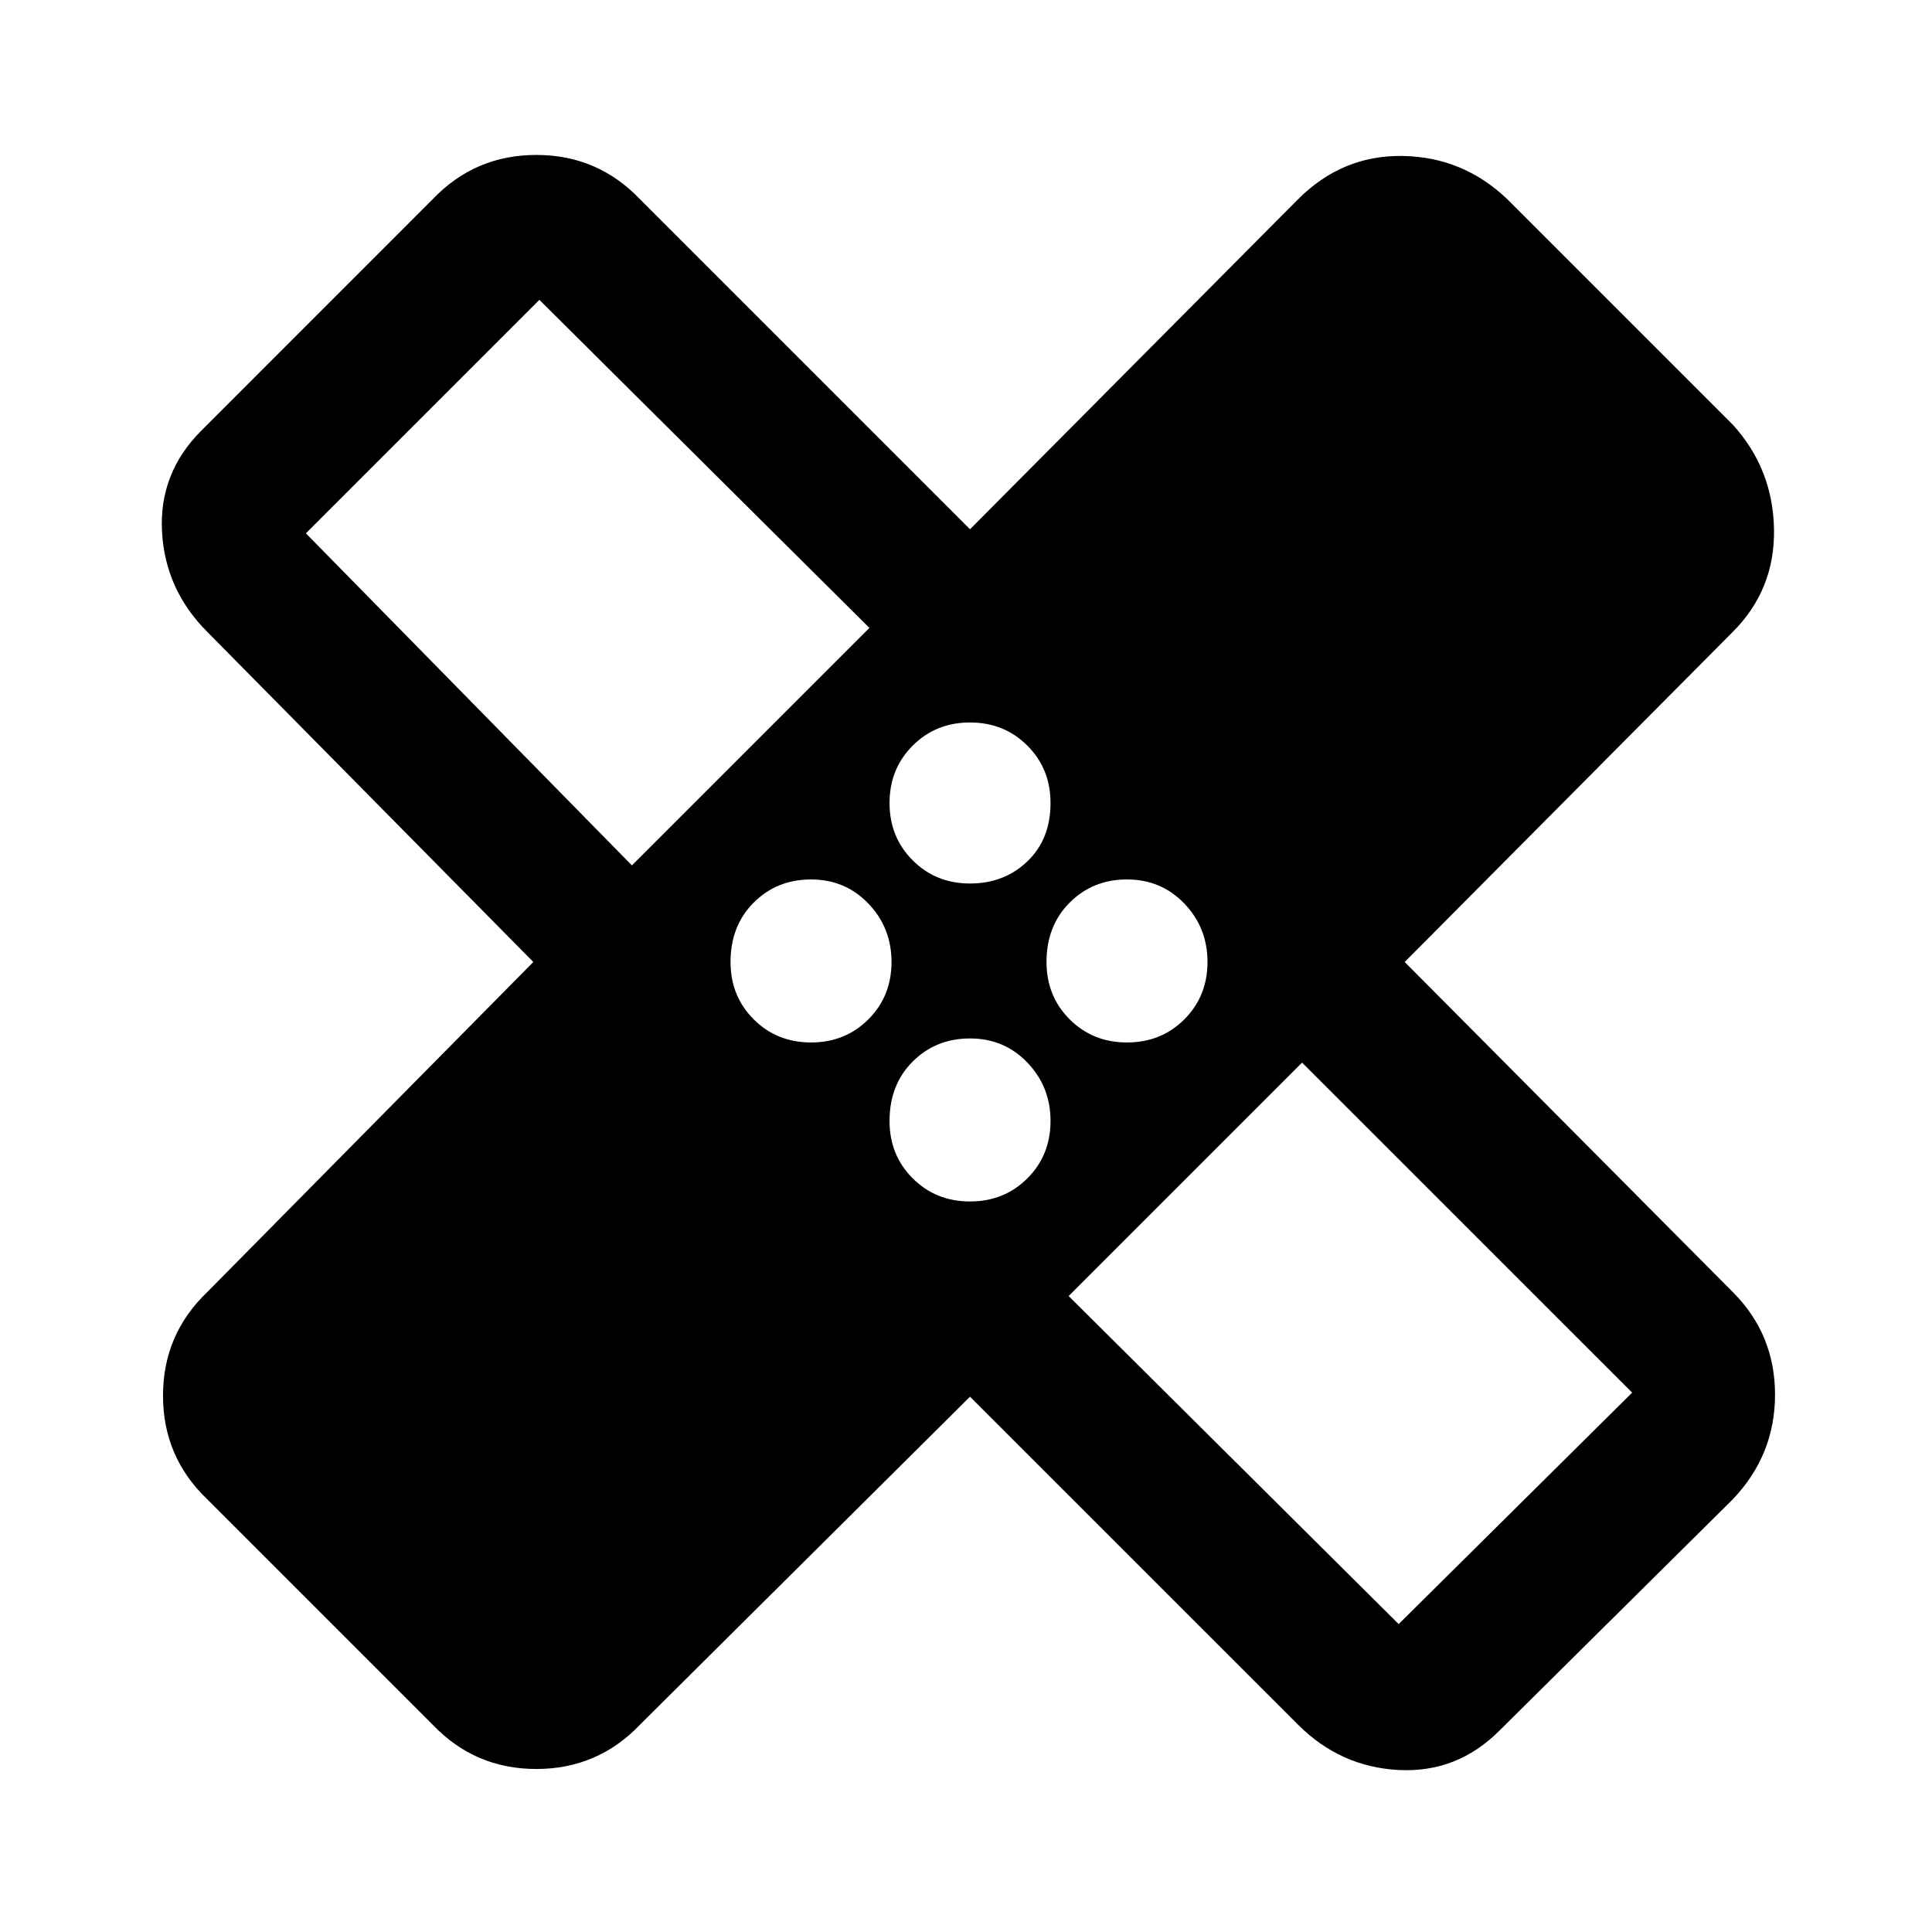 <svg xmlns="http://www.w3.org/2000/svg" height="40" width="40"><path d="M20.083 28.917 13.25 35.708Q12.375 36.625 11.104 36.625Q9.833 36.625 8.958 35.708L4.292 31.042Q3.375 30.167 3.375 28.896Q3.375 27.625 4.292 26.75L11.042 19.917L4.292 13.083Q3.417 12.208 3.354 11Q3.292 9.792 4.167 8.917L8.958 4.125Q9.833 3.208 11.104 3.208Q12.375 3.208 13.25 4.125L20.083 10.958L26.875 4.125Q27.792 3.208 29.042 3.229Q30.292 3.25 31.208 4.125L35.875 8.792Q36.708 9.708 36.729 10.958Q36.75 12.208 35.875 13.083L29.083 19.917L35.875 26.75Q36.75 27.625 36.75 28.875Q36.75 30.125 35.875 31.042L31.042 35.833Q30.167 36.708 28.958 36.646Q27.75 36.583 26.875 35.708ZM20.083 18.292Q20.792 18.292 21.271 17.833Q21.75 17.375 21.75 16.625Q21.75 15.917 21.271 15.438Q20.792 14.958 20.083 14.958Q19.375 14.958 18.896 15.438Q18.417 15.917 18.417 16.625Q18.417 17.333 18.896 17.812Q19.375 18.292 20.083 18.292ZM13.083 17.917 18 13 11.167 6.208Q11.167 6.208 11.167 6.208Q11.167 6.208 11.167 6.208L6.333 11.042Q6.333 11.042 6.333 11.042Q6.333 11.042 6.333 11.042ZM16.792 21.583Q17.5 21.583 17.979 21.104Q18.458 20.625 18.458 19.917Q18.458 19.208 17.979 18.708Q17.5 18.208 16.792 18.208Q16.083 18.208 15.604 18.688Q15.125 19.167 15.125 19.917Q15.125 20.625 15.604 21.104Q16.083 21.583 16.792 21.583ZM20.083 24.875Q20.792 24.875 21.271 24.396Q21.75 23.917 21.75 23.208Q21.75 22.5 21.271 22Q20.792 21.5 20.083 21.5Q19.375 21.5 18.896 21.979Q18.417 22.458 18.417 23.208Q18.417 23.917 18.896 24.396Q19.375 24.875 20.083 24.875ZM23.333 21.583Q24.042 21.583 24.521 21.104Q25 20.625 25 19.917Q25 19.208 24.521 18.708Q24.042 18.208 23.333 18.208Q22.625 18.208 22.146 18.688Q21.667 19.167 21.667 19.917Q21.667 20.625 22.146 21.104Q22.625 21.583 23.333 21.583ZM22.125 26.833 28.958 33.625Q28.958 33.625 28.958 33.625Q28.958 33.625 28.958 33.625L33.792 28.833Q33.792 28.833 33.792 28.833Q33.792 28.833 33.792 28.833L26.958 22ZM14.625 14.5Q14.625 14.5 14.625 14.5Q14.625 14.5 14.625 14.5Q14.625 14.5 14.625 14.5Q14.625 14.5 14.625 14.5ZM25.5 25.333Q25.5 25.333 25.5 25.333Q25.5 25.333 25.5 25.333Q25.5 25.333 25.5 25.333Q25.5 25.333 25.5 25.333Z"/></svg>